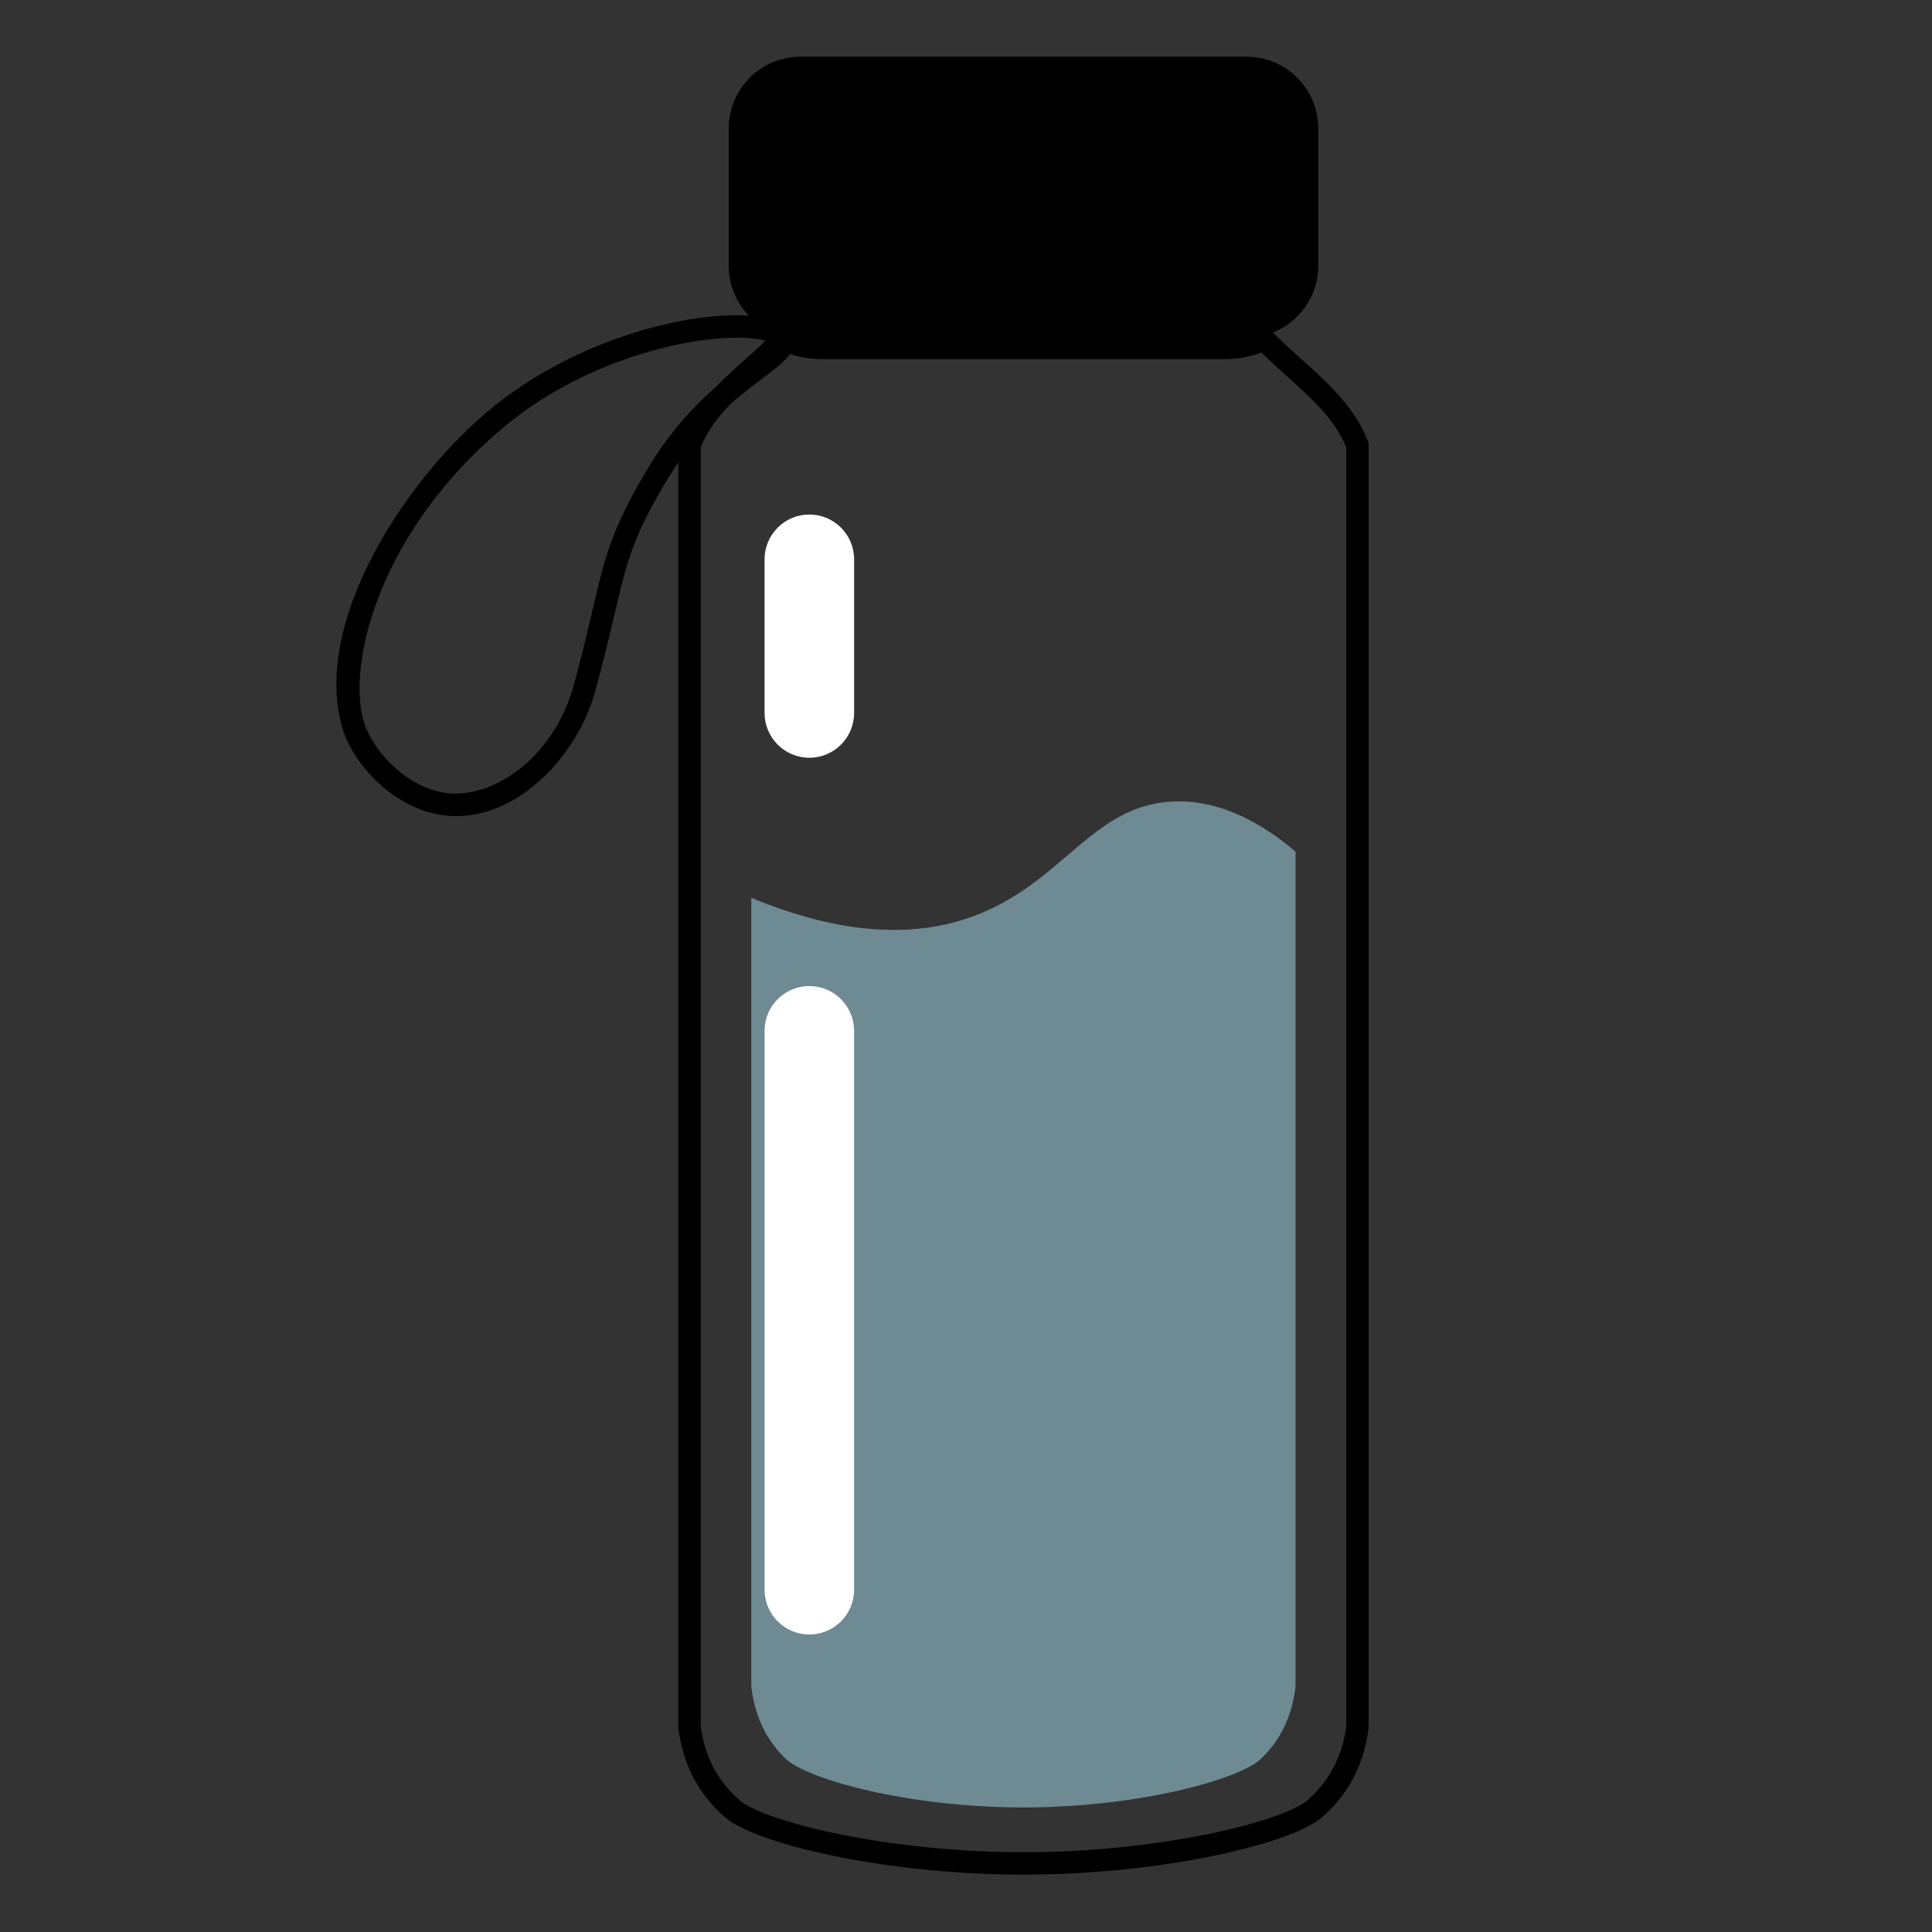 <svg xmlns="http://www.w3.org/2000/svg" xmlns:xlink="http://www.w3.org/1999/xlink" width="500" zoomAndPan="magnify" viewBox="0 0 375 375" height="500" preserveAspectRatio="xMidYMid meet" version="1.0"><rect x="0" y="0" width="375" height="375" fill="#333333" stroke="none"/><defs><clipPath id="952f87cf38"><path d="M 131 62 L 265.66 62 L 265.66 364 L 131 364 Z M 131 62 " clip-rule="nonzero"/></clipPath></defs><g clip-path="url(#952f87cf38)"><path fill="#000000" d="M 198.656 363.859 C 171.887 363.859 146.551 357.922 140.57 352.602 C 135.496 348.086 132.59 342.492 131.676 335.512 C 131.668 335.418 131.66 335.328 131.66 335.227 L 131.66 86.414 C 131.66 86.148 131.711 85.891 131.801 85.641 C 134.309 79.023 139.602 74.277 144.715 69.691 C 147.133 67.52 149.633 65.285 151.719 62.922 C 152.516 62.023 153.887 61.941 154.781 62.738 C 155.68 63.539 155.762 64.91 154.965 65.809 C 152.715 68.352 150.125 70.68 147.613 72.922 C 142.773 77.27 138.195 81.379 136.004 86.824 L 136.004 335.086 C 136.793 340.922 139.227 345.594 143.453 349.352 C 148.113 353.492 171.926 359.512 198.656 359.512 C 225.383 359.512 249.195 353.492 253.855 349.352 C 258.086 345.594 260.527 340.922 261.309 335.086 L 261.309 86.832 C 259.113 81.387 254.539 77.281 249.695 72.941 C 247.188 70.688 244.594 68.367 242.344 65.824 C 241.547 64.926 241.629 63.555 242.527 62.758 C 243.426 61.957 244.797 62.043 245.594 62.938 C 247.676 65.293 250.176 67.535 252.594 69.707 C 257.711 74.297 263 79.043 265.512 85.66 C 265.602 85.91 265.652 86.168 265.652 86.434 L 265.652 335.242 C 265.652 335.336 265.645 335.434 265.633 335.527 C 264.73 342.508 261.812 348.105 256.738 352.617 C 250.758 357.93 225.434 363.859 198.656 363.859 Z M 198.656 363.859 " fill-opacity="1" fill-rule="nonzero"/></g><path fill="#000000" d="M 237.66 69.715 L 159.652 69.715 C 156.652 69.715 153.762 69.074 151.062 67.82 C 149.973 67.312 149.5 66.023 150.008 64.934 C 150.516 63.844 151.801 63.371 152.891 63.879 C 155.016 64.867 157.293 65.367 159.652 65.367 L 237.66 65.367 C 240.02 65.367 242.297 64.867 244.422 63.879 C 245.508 63.371 246.797 63.844 247.305 64.934 C 247.809 66.023 247.336 67.312 246.25 67.82 C 243.551 69.074 240.66 69.715 237.66 69.715 Z M 237.66 69.715 " fill-opacity="1" fill-rule="nonzero"/><path fill="#000000" d="M 88.594 158.406 C 87.371 158.406 86.141 158.289 84.906 158.051 C 75.645 156.23 68.168 147.824 66.293 140.758 C 63.176 129.027 67.91 116.309 72.43 107.707 C 77.836 97.414 85.867 87.32 94.473 80.016 C 112.887 64.371 138.438 59.305 149.059 61.785 C 151.594 62.375 153.203 63.438 153.852 64.941 C 155.184 68.027 152.258 70.238 148.195 73.289 C 143.305 76.973 135.91 82.535 129.773 92.66 C 122.805 104.156 121.684 108.945 119.227 119.426 C 118.328 123.25 117.215 128.008 115.57 134.043 C 112.164 146.57 100.91 158.406 88.594 158.406 Z M 143.023 65.551 C 139.934 65.551 135.863 65.926 130.871 67.012 C 123.637 68.594 109.648 72.809 97.289 83.316 C 73.793 103.281 67.48 128.273 70.492 139.637 C 71.996 145.289 78.262 152.305 85.754 153.785 C 94.898 155.59 107.379 147.617 111.395 132.887 C 113.012 126.926 114.074 122.41 115.004 118.43 C 117.488 107.812 118.734 102.492 126.07 90.398 C 132.648 79.559 140.438 73.688 145.598 69.805 C 147.109 68.668 148.938 67.297 149.609 66.504 C 148.734 66.031 146.512 65.551 143.023 65.551 Z M 149.926 66.762 Z M 149.926 66.762 " fill-opacity="1" fill-rule="nonzero"/><path fill="#000000" d="M 241.938 65.516 L 155.383 65.516 C 147.68 65.516 141.445 59.273 141.445 51.566 L 141.445 24.957 C 141.445 17.25 147.68 11.008 155.383 11.008 L 241.938 11.008 C 249.637 11.008 255.875 17.25 255.875 24.957 L 255.875 51.566 C 255.875 59.273 249.637 65.516 241.938 65.516 Z M 241.938 65.516 " fill-opacity="1" fill-rule="nonzero"/><path fill="#6e8a93" d="M 188.613 177.953 C 193.504 176.188 197.469 173.754 200.973 171.117 C 210.035 164.316 216.074 156.262 227.328 155.59 C 236.754 155.016 245.109 159.91 251.465 165.301 L 251.465 327.422 C 250.625 334.348 247.668 338.578 244.785 341.355 C 240.617 345.379 220.98 350.824 198.637 350.824 C 176.297 350.824 156.66 345.379 152.492 341.355 C 149.617 338.578 146.652 334.348 145.828 327.422 L 145.828 174.262 C 166.164 182.699 179.801 181.117 188.613 177.953 Z M 188.613 177.953 " fill-opacity="1" fill-rule="nonzero"/><path fill="#ffffff" d="M 157.094 317.254 C 152.301 317.254 148.402 313.363 148.402 308.559 L 148.402 200.09 C 148.402 195.293 152.293 191.395 157.094 191.395 C 161.883 191.395 165.781 195.285 165.781 200.09 L 165.781 308.559 C 165.781 313.355 161.895 317.254 157.094 317.254 Z M 157.094 317.254 " fill-opacity="1" fill-rule="nonzero"/><path fill="#ffffff" d="M 157.094 147.078 C 152.301 147.078 148.402 143.188 148.402 138.383 L 148.402 108.562 C 148.402 103.766 152.293 99.867 157.094 99.867 C 161.883 99.867 165.781 103.758 165.781 108.562 L 165.781 138.383 C 165.781 143.188 161.895 147.078 157.094 147.078 Z M 157.094 147.078 " fill-opacity="1" fill-rule="nonzero"/></svg>